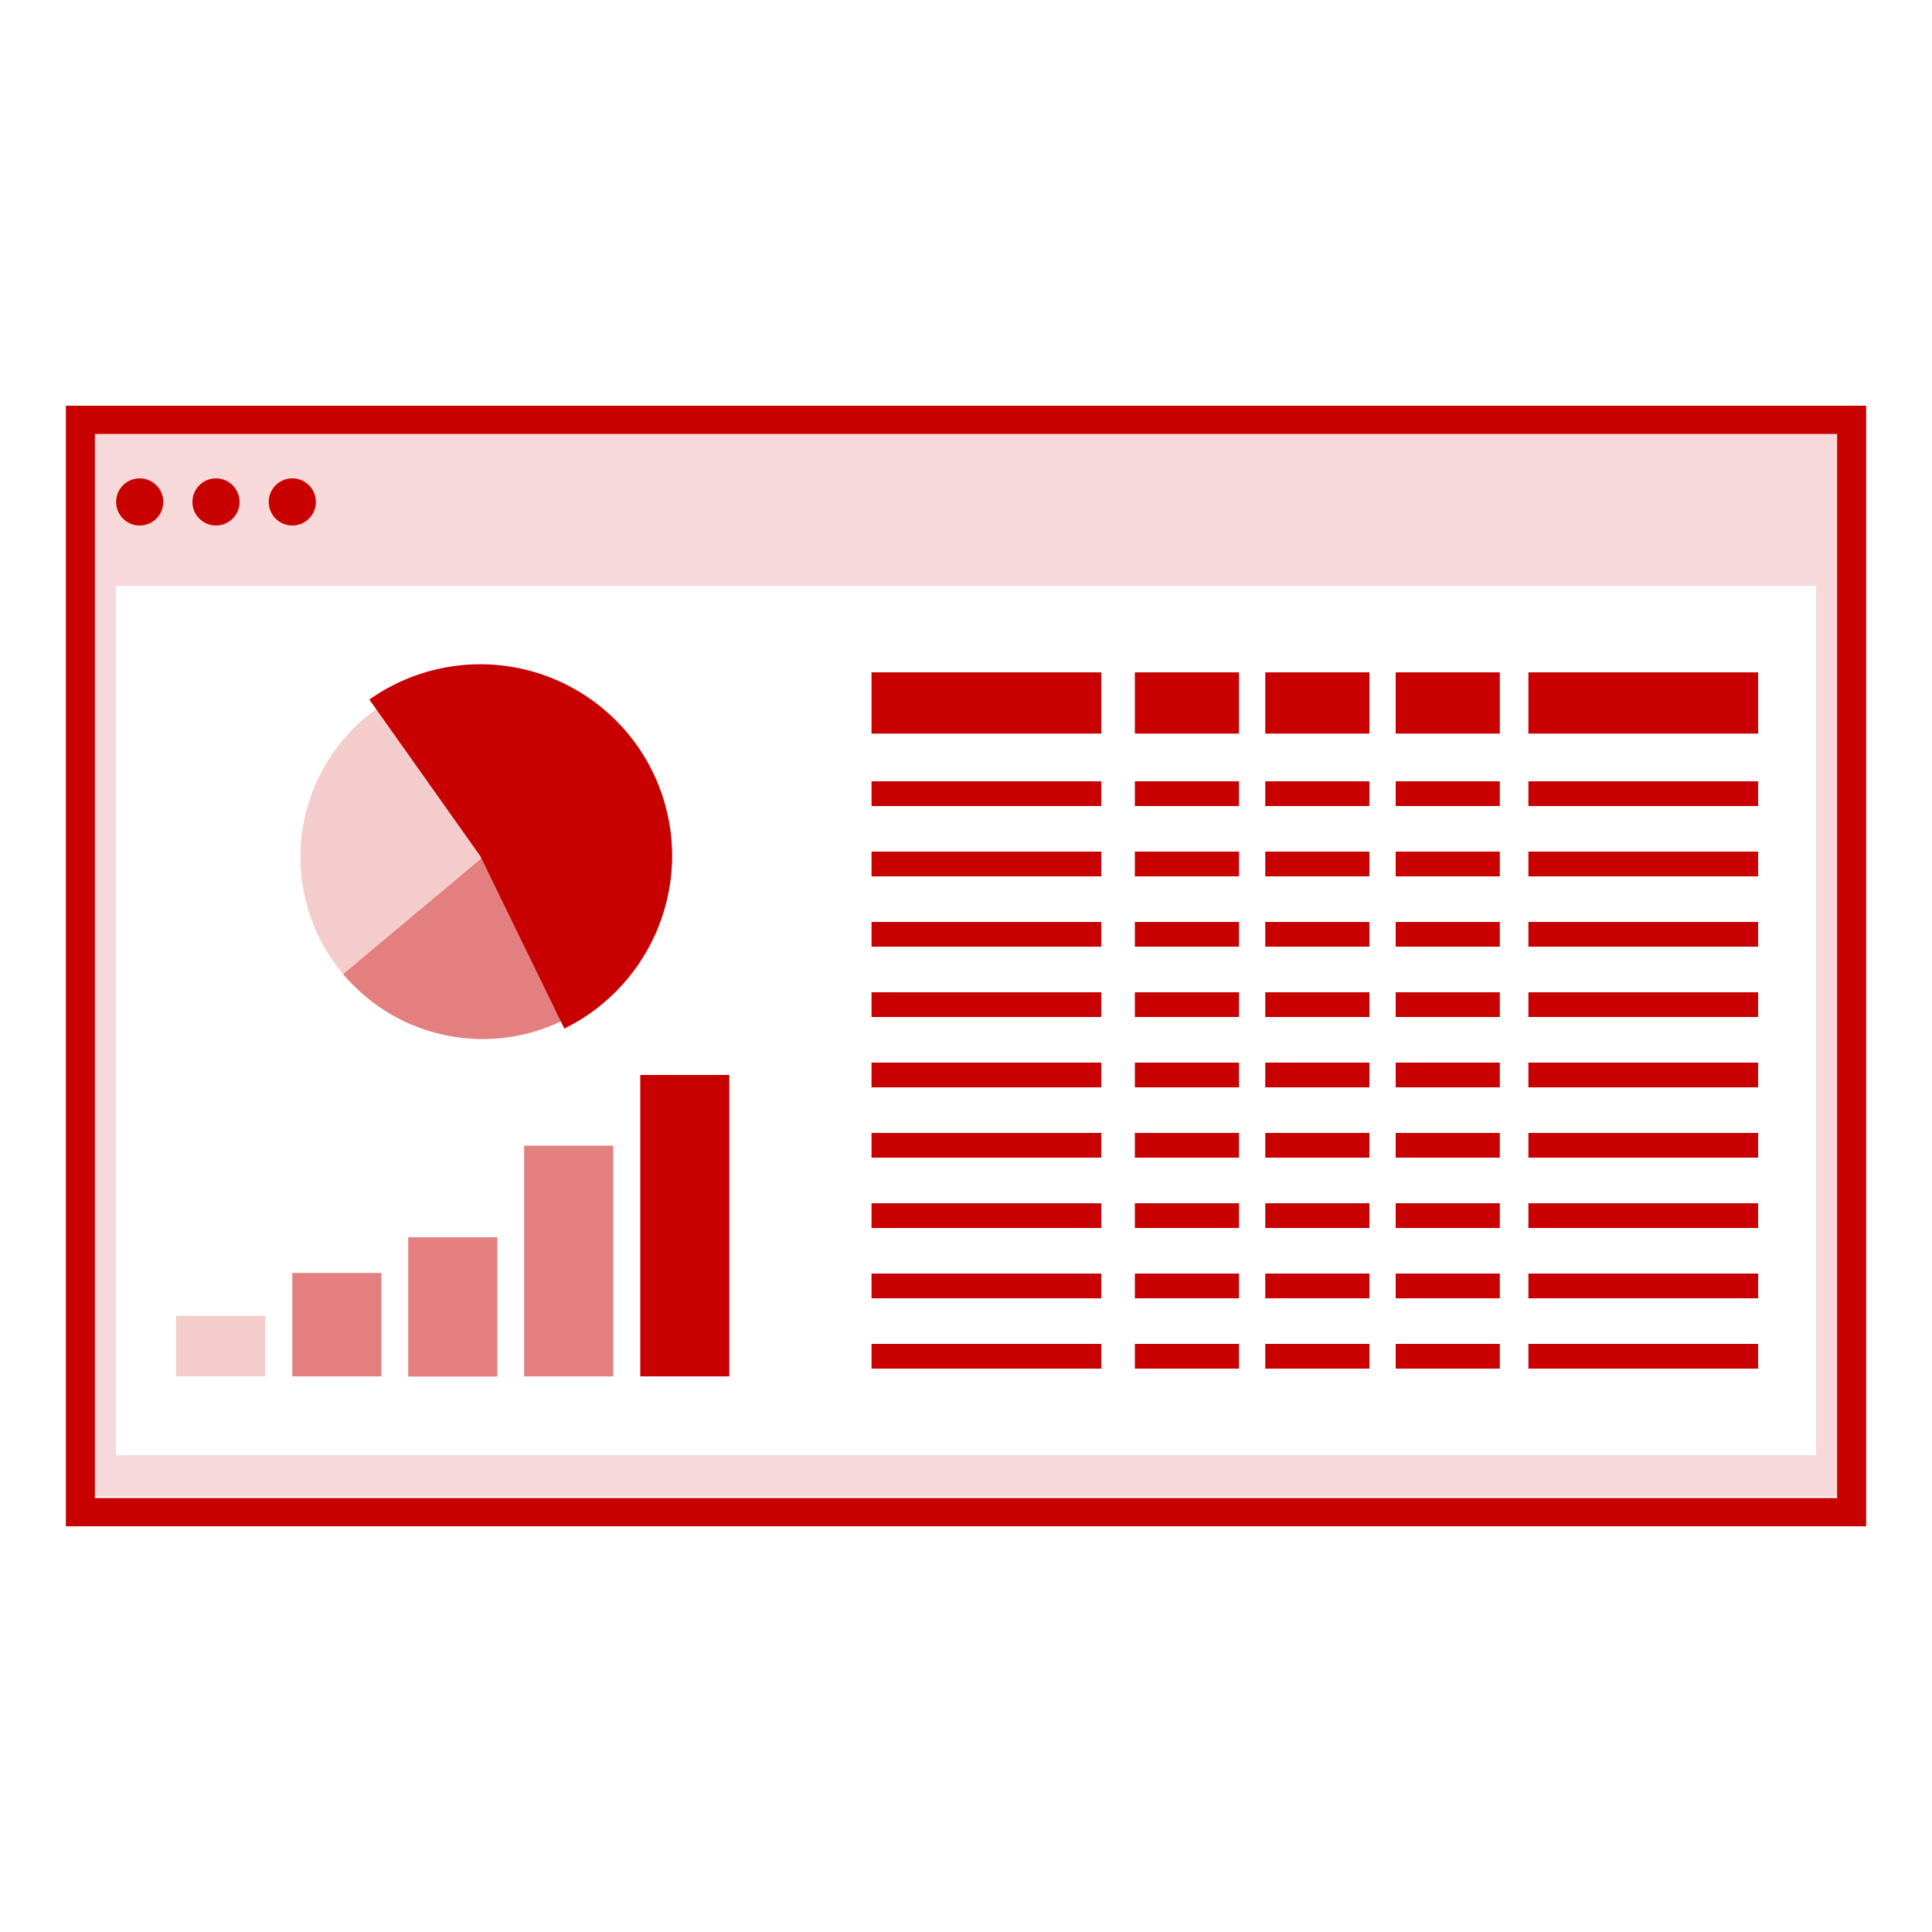 <svg xmlns="http://www.w3.org/2000/svg" viewBox="0 0 100 100"><path d="M4.16 21.71v55.75h91.68V21.71zM94 75.32H6v-45h88z" fill="#c80000" opacity=".15"/><path d="M95.84 79H3.41V21h93.18v58zM4.91 77.54h90.18V22.46H4.91z" fill="#c80000"/><path fill="#c80000" d="M45.11 34.8H57v3.17H45.11zm0 5.64H57v1.28H45.11zm0 3.64H57v1.28H45.11zm0 3.64H57V49H45.11zm0 3.64H57v1.28H45.11zm0 3.64H57v1.28H45.11zm0 3.64H57v1.28H45.11zm0 3.64H57v1.28H45.11zm0 3.64H57v1.28H45.11zm0 3.64H57v1.28H45.11zm34-34.76H91v3.17H79.11zm0 5.64H91v1.28H79.11zm0 3.64H91v1.28H79.11zm0 3.64H91V49H79.11zm0 3.64H91v1.28H79.11zm0 3.64H91v1.28H79.11zm0 3.64H91v1.28H79.11zm0 3.64H91v1.28H79.11zm0 3.64H91v1.28H79.11zm0 3.64H91v1.28H79.11zM58.74 34.8h5.39v3.17h-5.39zm0 5.64h5.39v1.28h-5.39zm0 3.64h5.39v1.28h-5.39zm0 3.64h5.39V49h-5.39zm0 3.64h5.39v1.28h-5.39zm0 3.64h5.39v1.28h-5.39zm0 3.64h5.39v1.28h-5.39zm0 3.64h5.39v1.28h-5.39zm0 3.64h5.39v1.28h-5.39zm0 3.64h5.39v1.28h-5.39zm6.75-34.76h5.39v3.17h-5.39zm0 5.64h5.39v1.28h-5.39zm0 3.64h5.39v1.28h-5.39zm0 3.64h5.39V49h-5.39zm0 3.64h5.39v1.28h-5.39zm0 3.64h5.39v1.28h-5.39zm0 3.64h5.39v1.28h-5.39zm0 3.64h5.39v1.28h-5.39zm0 3.64h5.39v1.28h-5.39zm0 3.64h5.39v1.28h-5.39zm6.75-34.76h5.39v3.17h-5.39zm0 5.64h5.39v1.28h-5.39zm0 3.64h5.39v1.28h-5.39zm0 3.64h5.39V49h-5.39zm0 3.64h5.39v1.28h-5.39zm0 3.64h5.39v1.28h-5.39zm0 3.64h5.39v1.28h-5.39zm0 3.64h5.39v1.28h-5.39zm0 3.64h5.39v1.28h-5.39zm0 3.64h5.39v1.28h-5.39z"/><circle cx="7.23" cy="25.98" r="1.22" fill="#c80000"/><circle cx="11.18" cy="25.98" r="1.22" fill="#c80000"/><circle cx="15.13" cy="25.98" r="1.22" fill="#c80000"/><path d="M19.54 36.66a9.42 9.42 0 0 0-1.78 13.76L25 44.36z" fill="#c80000" opacity=".2"/><path d="M17.76 50.42a9.44 9.44 0 0 0 11.35 2.41L25 44.36z" fill="#c80000" opacity=".5"/><path d="M34.79 44.31a9.93 9.93 0 0 0-15.67-8.1l5.74 8.1 4.35 8.93a10 10 0 0 0 5.58-8.93z" fill="#c80000"/><path fill="#c80000" opacity=".2" d="M9.12 68.11h4.61v3.13H9.12z"/><path fill="#c80000" opacity=".5" d="M15.13 65.89h4.61v5.35h-4.61zm6-1.85h4.61v7.21h-4.61zm6-4.74h4.61v11.94h-4.61z"/><path fill="#c80000" d="M33.14 55.64h4.61v15.6h-4.61z"/></svg>